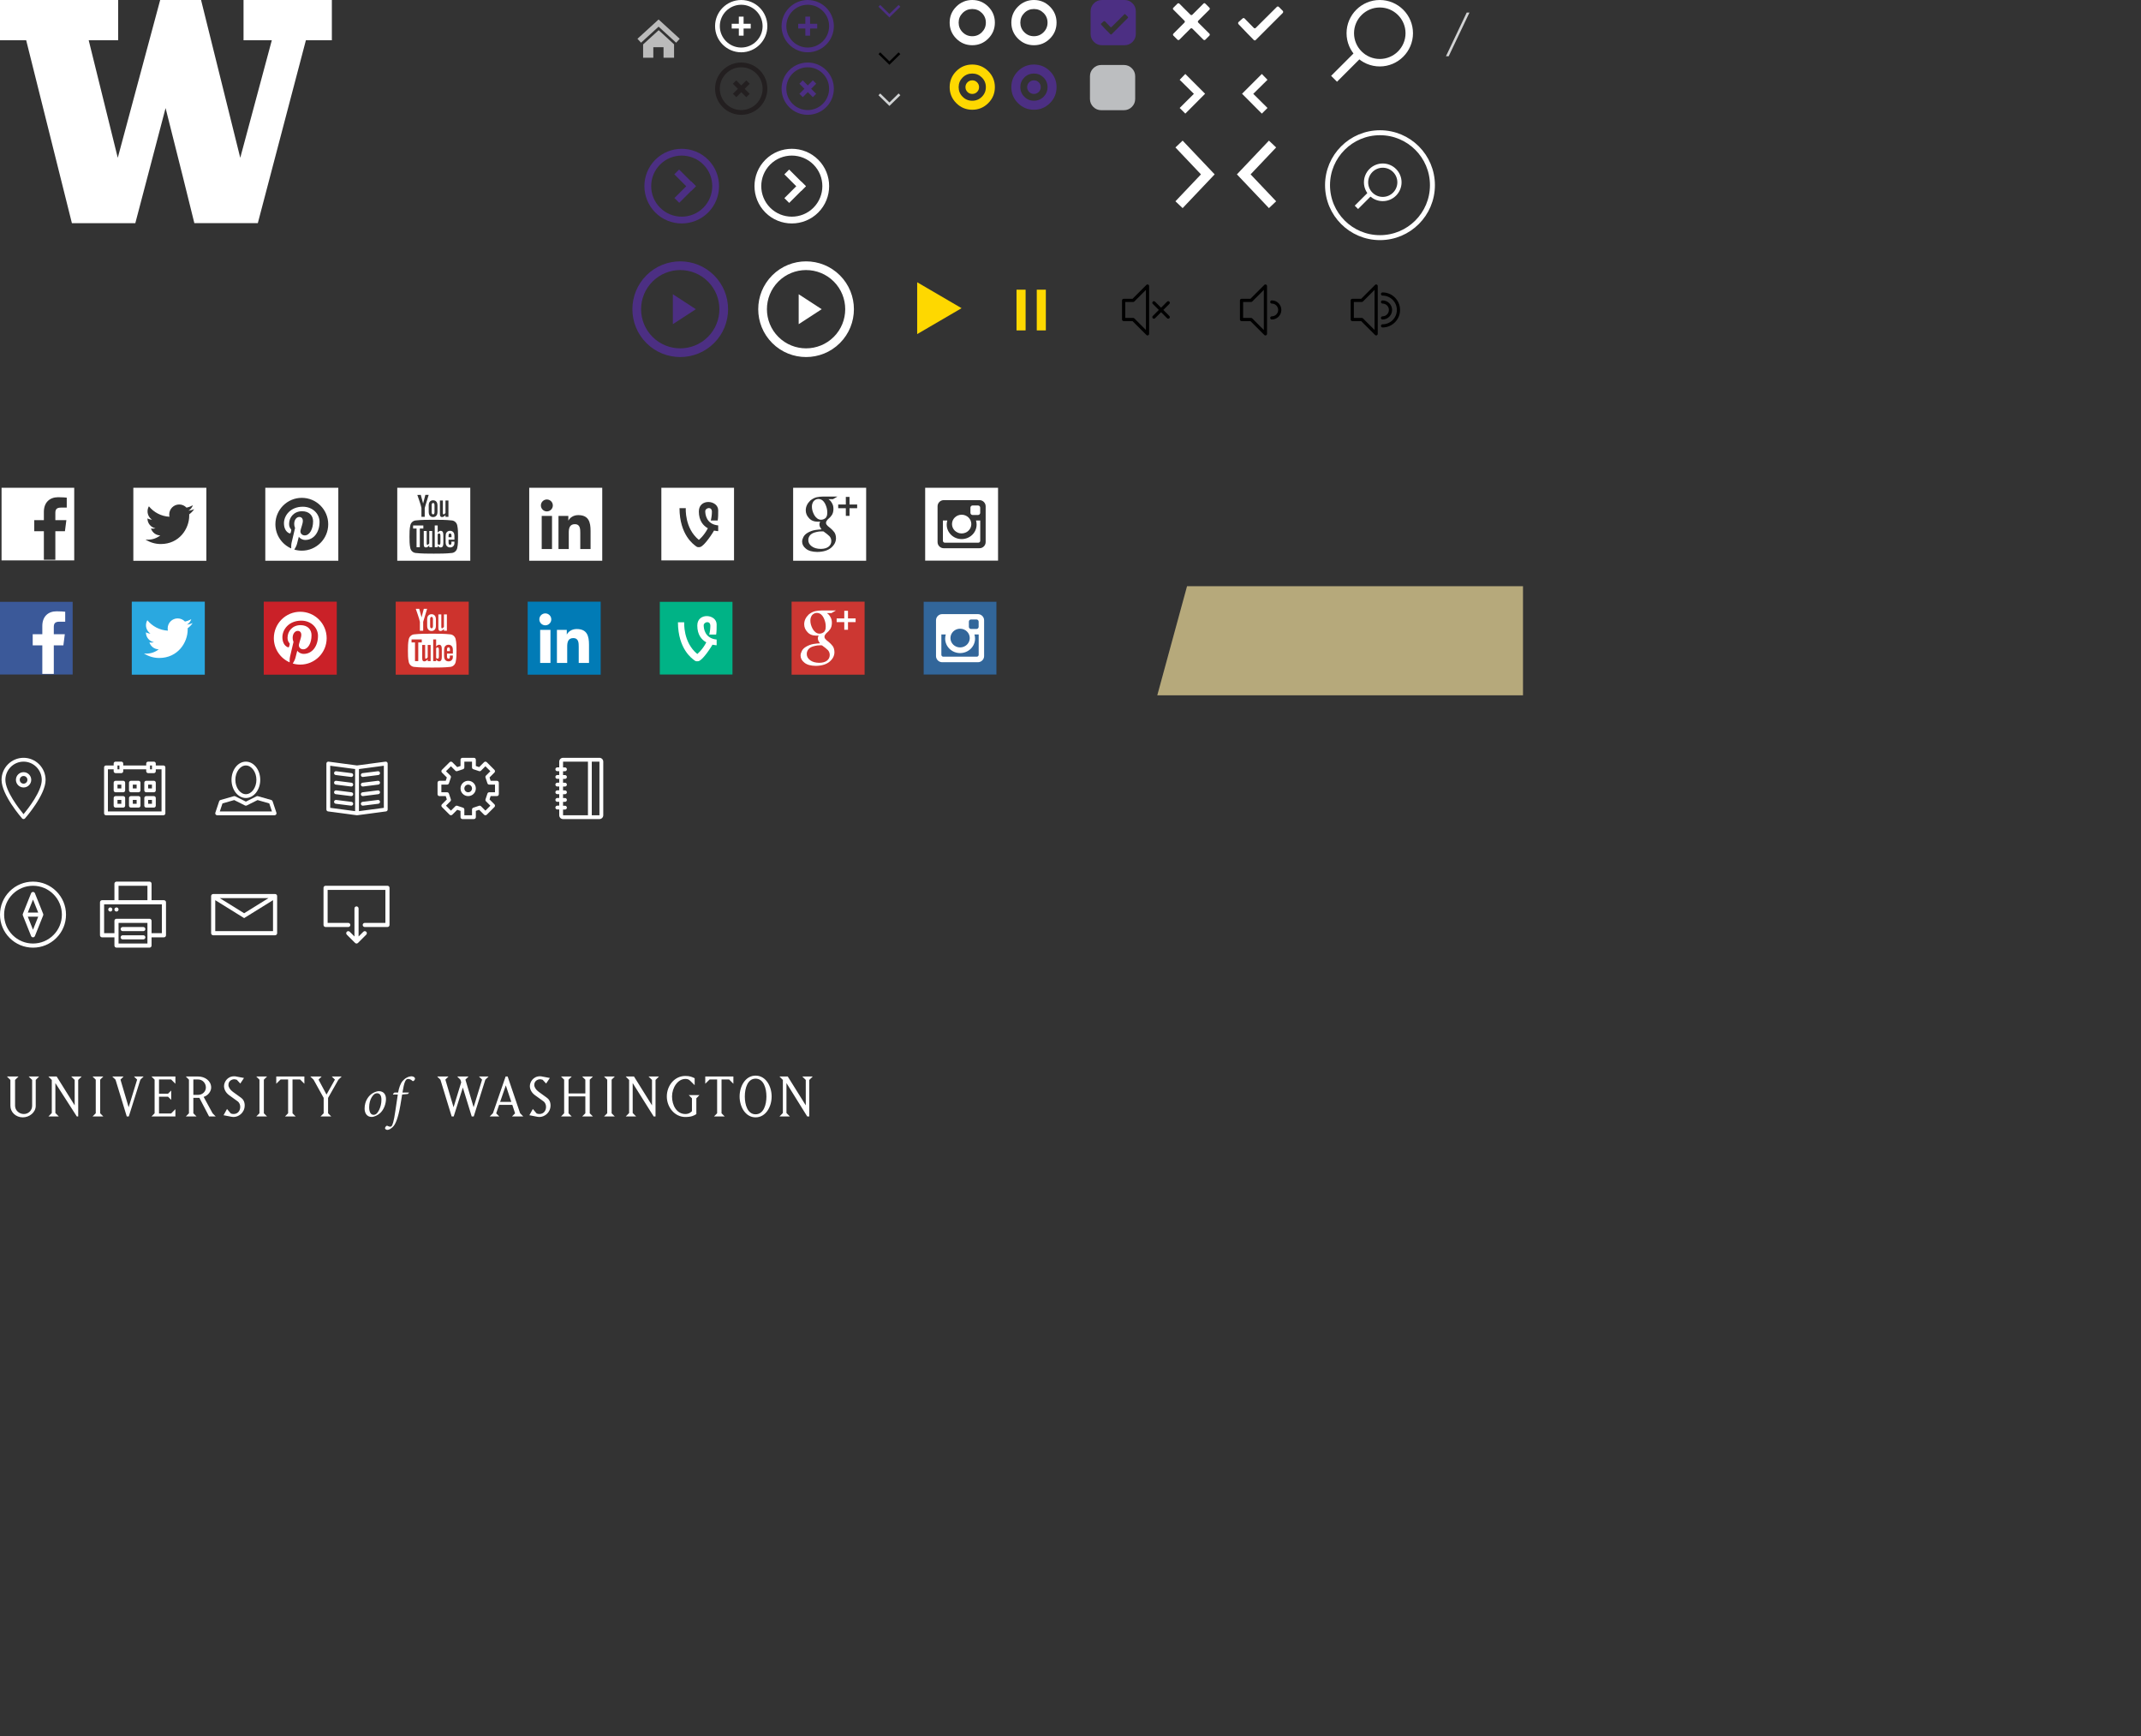<?xml version="1.0" encoding="utf-8"?>
<!-- Generator: Adobe Illustrator 16.0.0, SVG Export Plug-In . SVG Version: 6.00 Build 0)  -->
<!DOCTYPE svg PUBLIC "-//W3C//DTD SVG 1.1//EN" "http://www.w3.org/Graphics/SVG/1.1/DTD/svg11.dtd">
<svg version="1.1" id="Layer_1" xmlns="http://www.w3.org/2000/svg" xmlns:xlink="http://www.w3.org/1999/xlink" x="0px" y="0px"
	 width="863.5px" height="700.167px" viewBox="0 0 863.5 700.167" enable-background="new 0 0 863.5 700.167" xml:space="preserve">
<rect x="0" y="0" width="863.5" height="700.167" fill="#333333" stroke="none"/>
<rect x="9.833" y="-15" display="none" fill="#A7A9AC" width="647.333" height="518"/>
<g>
	<polygon fill="#4C2F83" points="363.119,2.716 362.42,2.002 358.717,5.623 355.012,2.002 354.312,2.716 358.713,7.025 
		358.717,7.021 358.719,7.025 	"/>
</g>
<g>
	<polygon points="363.119,21.825 362.42,21.111 358.717,24.732 355.012,21.111 354.312,21.825 358.713,26.135 358.717,26.131 
		358.719,26.135 	"/>
</g>
<g>
	<polygon fill="#D1D3D4" points="363.119,38.411 362.42,37.697 358.717,41.318 355.012,37.697 354.312,38.411 358.713,42.72 
		358.717,42.716 358.719,42.72 	"/>
</g>
<g>
	<path fill="#FFFFFF" d="M317.193,448.876v-12.077l8.379,13.47h0.824V435.54l1.397-1.389h-4.21l1.396,1.389v10.248l-7.267-11.635
		h-3.336l1.368,1.39v13.336l-1.368,1.394h4.211L317.193,448.876z M304.74,449.394c-3.226,0-4.342-3.855-4.342-7.185
		c0-3.335,1.12-7.188,4.342-7.188c3.251,0,4.372,3.854,4.372,7.188C309.111,445.538,307.991,449.394,304.74,449.394 M298.294,442.21
		c0,4.098,2.323,8.415,6.445,8.415c4.154,0,6.476-4.317,6.476-8.415c0-4.096-2.318-8.413-6.476-8.413
		C300.617,433.797,298.294,438.108,298.294,442.21 M291.008,448.985v-13.635h3.058l1.719,1.723v-2.921h-11.337v2.918l1.749-1.723
		h3.033v13.634l-1.258,1.282h4.316L291.008,448.985z M279.071,442.945v5.19c-0.381,0.386-1.145,1.146-2.647,1.146
		c-3.581,0-5.379-3.604-5.379-7.074c0-3.496,2.267-7.075,5.379-7.075c0.817,0,1.42,0.189,1.967,0.766l1.776,1.745v-2.787
		c-0.956-0.487-1.913-0.928-3.743-0.928c-4.398,0-7.486,3.935-7.486,8.279c0,4.26,3.09,8.276,7.486,8.276
		c2.487,0,3.551-0.601,4.425-1.174v-6.365l1.255-1.281h-4.316L279.071,442.945z M255.174,448.876v-12.077l8.479,13.477l0.732-0.007
		V435.54l1.39-1.389h-4.206l1.395,1.389v10.248l-7.265-11.635h-3.335l1.369,1.39v13.336l-1.369,1.394h4.211L255.174,448.876z
		 M243.619,434.151l1.284,1.284v13.549l-1.284,1.28h4.339l-1.281-1.28v-13.548l1.281-1.284L243.619,434.151L243.619,434.151z
		 M229.303,442.178h6.776v6.808l-1.283,1.28h4.343l-1.285-1.28v-13.549l1.285-1.284h-4.343l1.283,1.284v5.542h-6.776v-5.542
		l1.287-1.284h-4.318l1.257,1.284v13.549l-1.257,1.28h4.318l-1.287-1.28V442.178z M222.037,445.788c0-1.586-0.738-2.571-1.502-3.092
		l-3.28-2.376c-1.175-0.845-1.776-1.936-1.776-2.759c0-1.691,1.449-2.295,2.323-2.295c0.461,0,0.79,0.189,1.037,0.189l1.418,1.532
		l1.503-2.24l-3.197-0.604c-0.218-0.053-0.355-0.083-0.761-0.083c-2.816,0-4.1,2.404-4.1,3.963c0,1.226,0.624,2.622,2.073,3.681
		l3.305,2.38c0.901,0.63,1.146,1.559,1.146,2.352c0,1.368-0.844,2.842-2.673,2.842c-0.439,0-0.824-0.084-1.124-0.223l-1.53-1.8
		l-1.393,2.512l3.086,0.602c0,0,0.519,0.107,0.958,0.107C219.496,450.486,222.037,448.848,222.037,445.788 M204.005,437.729
		l2.213,6.665h-4.509L204.005,437.729z M200.123,449.009l1.172-3.414h5.331l1.118,3.414l-1.256,1.26h4.565l-1.286-1.313
		l-5.025-14.803h-0.819l-5.112,14.803l-1.311,1.313h3.878L200.123,449.009z M182.985,450.266l3.688-11.663l3.577,11.663h0.82
		l4.669-14.829l1.311-1.284h-3.876l1.257,1.256l-3.414,11.146l-3.308-11.146l1.259-1.256h-4.564l1.285,1.284l0.327,1.062
		l-3.09,10.055l-3.303-11.146l1.256-1.256h-4.561l1.311,1.284l4.535,14.829H182.985z M159.101,440.605l-0.613,0.59l0.068,0.227
		h1.883c-0.295,2.046-0.565,3.814-0.999,6.678c-0.61,4.24-1.133,5.741-1.565,6.104c-0.137,0.133-0.363,0.201-0.565,0.201
		c-0.274,0-0.705-0.201-1.002-0.339c-0.27-0.138-0.497,0.022-0.633,0.159c-0.181,0.205-0.384,0.522-0.384,0.772
		c0,0.452,0.589,0.682,0.976,0.682c0.431,0,1.521-0.36,2.498-1.565c0.77-0.95,1.811-3.157,2.697-8.284
		c0.16-0.954,0.343-1.905,0.73-4.403l2.313-0.228l0.495-0.589h-2.675c0.68-4.202,1.247-5.471,2.224-5.471
		c0.683,0,1.246,0.271,1.747,0.749c0.161,0.16,0.409,0.16,0.634-0.023c0.18-0.159,0.455-0.522,0.455-0.838
		c0.022-0.456-0.592-0.953-1.366-0.953c-1.317,0-2.697,0.772-3.65,1.905c-0.885,1.069-1.474,2.789-1.795,4.633h-1.473V440.605z
		 M148.891,446.55c0-3.357,1.699-5.175,2.406-5.47c0.2-0.093,0.521-0.181,0.747-0.181c1.135,0,1.794,0.866,1.794,2.611
		c0.045,2.95-1.499,5.631-2.451,5.947c-0.181,0.067-0.476,0.157-0.7,0.157C149.412,449.613,148.891,448.255,148.891,446.55
		 M152.769,440.062c-0.589,0-1.52,0.27-2.45,0.815c-1.568,0.932-3.27,3.04-3.27,6.218c0,1.593,0.748,3.361,2.86,3.361
		c1,0,2.428-0.661,3.383-1.523c1.499-1.362,2.379-3.699,2.379-5.722C155.675,441.329,154.675,440.062,152.769,440.062
		 M126.47,435.437l4.071,7.346v6.202l-1.281,1.28h4.341l-1.281-1.28v-6.202l4.147-7.322l1.339-1.309h-3.987l1.259,1.255
		l-3.389,6.034l-3.225-6.034l1.257-1.255h-4.561L126.47,435.437z M117.978,448.985v-13.635h3.059l1.721,1.723v-2.921h-11.339v2.918
		l1.749-1.723h3.031v13.634l-1.255,1.282h4.314L117.978,448.985z M103.359,434.151l1.284,1.284v13.549l-1.284,1.28h4.345
		l-1.283-1.28v-13.548l1.283-1.284L103.359,434.151L103.359,434.151z M98.69,445.788c0-1.586-0.742-2.571-1.503-3.092l-3.281-2.376
		c-1.174-0.845-1.775-1.936-1.775-2.759c0-1.691,1.449-2.295,2.322-2.295c0.465,0,0.792,0.189,1.039,0.189l1.419,1.532l1.501-2.24
		l-3.193-0.601c-0.22-0.055-0.354-0.082-0.762-0.082c-2.817,0-4.099,2.401-4.099,3.96c0,1.226,0.626,2.624,2.077,3.685l3.305,2.378
		c0.901,0.628,1.147,1.558,1.147,2.351c0,1.367-0.848,2.842-2.677,2.842c-0.437,0-0.818-0.086-1.119-0.223l-1.532-1.802
		l-1.394,2.515l3.088,0.601c0,0,0.519,0.106,0.954,0.106C96.15,450.486,98.69,448.848,98.69,445.788 M77.981,435.351h1.967
		c1.721,0,3.088,1.474,3.088,3.227c0,1.663-1.395,2.976-3.088,2.976h-1.967V435.351z M77.981,448.985v-6.229h2.434l3.904,7.51h2.677
		l-1.258-1.28l-3.604-6.612c1.802-0.548,3.03-2.24,3.03-3.769c0-2.729-2.539-4.452-5.218-4.452h-4.998l1.257,1.284v13.549
		l-1.257,1.28h4.313L77.981,448.985z M70.743,450.266v-2.948l-1.724,1.745h-4.888v-6.771h3.632l1.286,1.279v-3.766l-1.286,1.285
		h-3.632v-5.74h4.89l1.724,1.723v-2.921h-9.645l1.257,1.284v13.549l-1.257,1.28H70.743z M49.843,434.151H45.28l1.313,1.284
		l4.533,14.829h0.819l4.669-14.829l1.312-1.284h-3.881l1.26,1.255l-3.417,11.144l-3.3-11.144L49.843,434.151z M37.333,434.151
		l1.285,1.284v13.549l-1.285,1.28h4.343l-1.283-1.28v-13.548l1.283-1.284L37.333,434.151L37.333,434.151z M22.335,448.876v-12.077
		l8.647,13.47h0.558V435.54l1.394-1.389h-4.207l1.394,1.389v10.248l-7.265-11.635h-3.333l1.366,1.39v13.336l-1.366,1.394h4.205
		L22.335,448.876z M4.193,445.954c0,2.645,2.243,4.669,5.001,4.669c2.621,0,5.217-1.938,5.217-4.669V435.54l1.367-1.389h-4.207
		l1.393,1.389v10.414c0,1.855-1.473,3.328-3.333,3.328c-1.884,0-3.552-1.447-3.552-3.328V435.54l1.397-1.389H2.803l1.391,1.389
		L4.193,445.954L4.193,445.954z"/>
</g>
<path fill="#FFFFFF" d="M98.222,0v16.228h11.406l-12.73,47.413c0,0-15.591-62.758-15.808-63.641H64.603
	c-0.231,0.862-17.108,63.641-17.108,63.641L35.773,16.228h11.879V0H0v16.228h10.561c0,0,18.211,72.89,18.438,73.772h25.579
	c0.226-0.866,12.204-46.419,12.204-46.419C74.383,73.969,74.009,72.045,78.387,90h25.593c0.219-0.866,19.394-73.772,19.394-73.772
	h10.473V0H98.222z"/>
<polygon fill="#D2D3D4" points="591.551,5.064 583.17,22.69 584.277,22.69 592.658,5.064 "/>
<g>
	<path fill="#FFFFFF" d="M543.088,13.397C543.088,6.01,549.098,0,556.485,0c7.387,0,13.396,6.011,13.396,13.397
		c0,7.389-6.012,13.399-13.396,13.399C549.098,26.797,543.088,20.786,543.088,13.397z M546.104,13.397
		c0,5.727,4.656,10.385,10.385,10.385c5.726,0,10.384-4.658,10.384-10.385c0-5.726-4.658-10.381-10.384-10.381
		C550.76,3.017,546.104,7.673,546.104,13.397z"/>
	
		<rect x="541.154" y="20.154" transform="matrix(-0.707 -0.707 0.707 -0.707 907.588 429.806)" fill="#FFFFFF" width="3.362" height="13.453"/>
</g>
<path fill="#FFFFFF" d="M298.943,21.092c-5.815,0-10.545-4.731-10.545-10.546C288.397,4.73,293.128,0,298.943,0
	s10.544,4.73,10.544,10.546C309.487,16.359,304.758,21.092,298.943,21.092z M298.943,1.917c-4.757,0-8.627,3.872-8.627,8.629
	s3.87,8.627,8.627,8.627c4.758,0,8.627-3.871,8.627-8.627C307.57,5.788,303.701,1.917,298.943,1.917z"/>
<rect x="295.109" y="9.586" fill="#FFFFFF" width="7.668" height="1.918"/>
<rect x="297.984" y="6.711" fill="#FFFFFF" width="1.918" height="7.669"/>
<rect x="409.982" y="116.828" fill="#FED800" width="3.66" height="16.424"/>
<path fill="#231F20" d="M291.486,43.22c-4.111-4.112-4.111-10.802,0-14.914c4.112-4.112,10.802-4.112,14.916,0
	c4.11,4.112,4.11,10.801-0.002,14.914C302.288,47.33,295.597,47.332,291.486,43.22z M305.044,29.661
	c-3.364-3.364-8.838-3.363-12.202,0c-3.363,3.364-3.364,8.837,0,12.202c3.364,3.365,8.837,3.363,12.2,0
	C308.408,38.499,308.408,33.026,305.044,29.661z"/>
<rect x="295.097" y="34.812" transform="matrix(-0.707 -0.707 0.707 -0.707 485.015 272.441)" fill="#231F20" width="7.669" height="1.918"/>
<rect x="297.984" y="31.929" transform="matrix(-0.707 -0.707 0.707 -0.707 485.039 272.436)" fill="#231F20" width="1.917" height="7.669"/>
<path fill="#4C2F83" d="M325.764,21.092c-5.812,0-10.545-4.731-10.545-10.546C315.219,4.73,319.95,0,325.764,0
	c5.815,0,10.546,4.73,10.546,10.546C336.31,16.359,331.579,21.092,325.764,21.092z M325.764,1.917c-4.757,0-8.626,3.872-8.626,8.629
	s3.869,8.627,8.626,8.627c4.762,0,8.629-3.871,8.629-8.627C334.393,5.788,330.523,1.917,325.764,1.917z"/>
<rect x="321.931" y="9.586" fill="#4C2F83" width="7.668" height="1.918"/>
<rect x="324.805" y="6.711" fill="#4C2F83" width="1.918" height="7.669"/>
<path fill="#4C2F83" d="M318.307,43.22c-4.109-4.112-4.108-10.802,0-14.914c4.113-4.112,10.805-4.112,14.915,0
	c4.111,4.112,4.111,10.801-0.002,14.914C329.109,47.33,322.418,47.332,318.307,43.22z M331.866,29.661
	c-3.364-3.364-8.838-3.363-12.202,0c-3.364,3.364-3.364,8.837,0,12.202c3.364,3.365,8.837,3.363,12.201,0
	C335.229,38.499,335.23,33.026,331.866,29.661z"/>
<rect x="321.93" y="34.804" transform="matrix(-0.707 -0.707 0.707 -0.707 530.827 291.401)" fill="#4C2F83" width="7.669" height="1.918"/>
<rect x="324.814" y="31.922" transform="matrix(-0.707 -0.707 0.707 -0.707 530.846 291.395)" fill="#4C2F83" width="1.917" height="7.668"/>
<path fill="#4C2F83" d="M264.301,85.714c-5.872-5.873-5.871-15.428,0-21.3c5.875-5.874,15.429-5.874,21.302-0.001
	c5.872,5.874,5.872,15.426-0.003,21.3C279.73,91.584,270.172,91.587,264.301,85.714z M283.667,66.35
	c-4.806-4.804-12.622-4.804-17.428,0.001c-4.805,4.805-4.805,12.622,0,17.426c4.806,4.805,12.621,4.804,17.427,0
	C288.469,78.972,288.472,71.155,283.667,66.35z"/>
<g>
	
		<rect x="271.511" y="71.29" transform="matrix(-0.707 -0.707 0.707 -0.707 420.251 319.392)" fill="#4C2F83" width="9.525" height="2.739"/>
	
		<rect x="274.896" y="72.7" transform="matrix(-0.707 -0.707 0.707 -0.707 416.903 327.55)" fill="#4C2F83" width="2.738" height="9.525"/>
</g>
<path fill="#FFFFFF" d="M308.701,85.714c-5.873-5.873-5.871-15.428,0-21.3c5.875-5.874,15.428-5.874,21.301-0.001
	c5.873,5.874,5.873,15.426-0.002,21.3C324.129,91.584,314.572,91.587,308.701,85.714z M328.066,66.35
	c-4.807-4.804-12.621-4.804-17.43,0.001c-4.804,4.805-4.804,12.622,0,17.426c4.809,4.805,12.621,4.804,17.43,0
	C332.869,78.972,332.871,71.155,328.066,66.35z"/>
<path fill="#4C2F83" d="M260.701,138.353c-7.527-7.527-7.524-19.774,0-27.3c7.53-7.528,19.773-7.528,27.301-0.001
	c7.527,7.528,7.527,19.771-0.002,27.3C280.475,145.876,268.226,145.88,260.701,138.353z M285.521,113.534
	c-6.158-6.158-16.176-6.157-22.337,0.001c-6.158,6.158-6.158,16.177,0,22.335c6.161,6.159,16.176,6.157,22.337,0
	C291.677,129.712,291.679,119.693,285.521,113.534z"/>
<g>
	
		<rect x="315.892" y="71.302" transform="matrix(-0.707 -0.707 0.707 -0.707 496.004 350.794)" fill="#FFFFFF" width="9.524" height="2.739"/>
	
		<rect x="319.297" y="72.7" transform="matrix(-0.707 -0.707 0.707 -0.707 492.636 358.982)" fill="#FFFFFF" width="2.737" height="9.525"/>
</g>
<g>
	<polygon fill="#BBBBBB" points="263.494,23.276 263.494,19.049 267.609,19.049 267.609,23.276 271.859,23.276 271.859,17.873 
		265.652,12.167 259.376,17.91 259.376,23.276 	"/>
	<polygon fill="#BBBBBB" points="272.693,17.222 265.619,10.756 258.544,17.222 257.097,15.64 265.619,7.852 274.138,15.64 	"/>
</g>
<g>
	<rect x="159.595" y="242.647" fill="#CD332D" width="29.45" height="29.451"/>
	<path fill="#FFFFFF" d="M172.269,245.526h-1.341l-0.905,3.479l-0.941-3.479h-1.396c0.279,0.82,0.57,1.646,0.85,2.468
		c0.426,1.235,0.691,2.166,0.811,2.803v3.587h1.327v-3.587L172.269,245.526z M175.814,252.247v-2.312
		c0-0.705-0.121-1.221-0.371-1.555c-0.332-0.449-0.797-0.676-1.396-0.676c-0.596,0-1.062,0.227-1.393,0.676
		c-0.256,0.334-0.375,0.85-0.375,1.555v2.312c0,0.702,0.119,1.222,0.375,1.553c0.33,0.45,0.797,0.676,1.393,0.676
		c0.6,0,1.064-0.226,1.396-0.676C175.693,253.468,175.814,252.949,175.814,252.247z M174.617,252.472c0,0.61-0.185,0.916-0.57,0.916
		c-0.387,0-0.571-0.306-0.571-0.916v-2.777c0-0.609,0.185-0.913,0.571-0.913c0.386,0,0.57,0.304,0.57,0.913V252.472z
		 M180.238,254.384v-6.601h-1.197v5.045c-0.266,0.375-0.516,0.56-0.756,0.56c-0.16,0-0.254-0.095-0.279-0.279
		c-0.016-0.039-0.016-0.186-0.016-0.467v-4.857h-1.192v5.22c0,0.466,0.041,0.782,0.106,0.979c0.119,0.336,0.385,0.492,0.771,0.492
		c0.437,0,0.89-0.266,1.366-0.812v0.72H180.238z"/>
	<path fill="#FFFFFF" d="M184.113,262.396c0,1.527-0.002,3.147-0.344,4.631c-0.239,1.041-1.092,1.811-2.117,1.926
		c-2.429,0.271-4.888,0.271-7.334,0.271c-2.447,0.002-4.906,0-7.334-0.271c-1.027-0.115-1.879-0.885-2.117-1.926
		c-0.341-1.482-0.341-3.104-0.341-4.631s0.003-3.146,0.345-4.631c0.239-1.041,1.091-1.81,2.117-1.924
		c2.428-0.271,4.887-0.271,7.334-0.271c2.447,0,4.905,0,7.334,0.271c1.026,0.114,1.879,0.883,2.117,1.924
		C184.114,259.25,184.113,260.867,184.113,262.396z"/>
	<path fill="#CD332D" d="M170.113,259.101v-1.233h-4.128v1.233h1.393v7.533h1.316v-7.533H170.113z M172.504,266.633v-0.712
		c-0.469,0.54-0.916,0.803-1.352,0.803c-0.383,0-0.645-0.154-0.763-0.484c-0.065-0.199-0.104-0.51-0.104-0.973v-5.166h1.183v4.812
		c0,0.276,0,0.422,0.011,0.46c0.029,0.184,0.119,0.275,0.277,0.275c0.237,0,0.486-0.185,0.748-0.555v-4.992h1.186v6.532H172.504
		L172.504,266.633z M177.002,264.767c0,0.59-0.174,0.881-0.515,0.881c-0.194,0-0.393-0.094-0.59-0.291v-3.981
		c0.197-0.194,0.396-0.288,0.59-0.288c0.341,0,0.515,0.305,0.515,0.893V264.767z M178.186,264.673v-2.602
		c0-0.618-0.04-1.051-0.119-1.313c-0.158-0.489-0.475-0.737-0.946-0.737c-0.435,0-0.841,0.238-1.223,0.709v-2.862h-1.184v8.768
		h1.184V266c0.396,0.489,0.802,0.724,1.223,0.724c0.472,0,0.788-0.25,0.946-0.733C178.146,265.712,178.186,265.276,178.186,264.673z
		 M181.47,262.597h-1.183v-0.604c0-0.604,0.197-0.907,0.594-0.907c0.391,0,0.589,0.304,0.589,0.907V262.597z M182.654,264.543
		v-0.173h-1.209c0,0.477-0.014,0.736-0.025,0.801c-0.068,0.316-0.238,0.477-0.529,0.477c-0.406,0-0.604-0.301-0.604-0.906v-1.157
		h2.367v-1.354c0-0.699-0.119-1.209-0.367-1.539c-0.332-0.447-0.803-0.67-1.396-0.67c-0.604,0-1.076,0.223-1.418,0.67
		c-0.252,0.33-0.365,0.84-0.365,1.539v2.289c0,0.692,0.129,1.209,0.38,1.534c0.342,0.447,0.813,0.671,1.433,0.671
		s1.104-0.234,1.432-0.709c0.144-0.209,0.236-0.447,0.275-0.709C182.639,265.187,182.654,264.924,182.654,264.543z"/>
</g>
<g>
	<rect x="319.26" y="242.647" fill="#CC3732" width="29.449" height="29.451"/>
	<path fill="#FFFFFF" d="M333.516,247.265c0.187,0.113,0.393,0.28,0.621,0.5c0.223,0.229,0.438,0.512,0.648,0.844
		c0.204,0.314,0.383,0.688,0.541,1.117c0.129,0.428,0.19,0.931,0.19,1.502c-0.017,1.049-0.249,1.89-0.693,2.52
		c-0.218,0.306-0.449,0.587-0.694,0.845c-0.271,0.259-0.559,0.521-0.864,0.787c-0.176,0.183-0.337,0.388-0.482,0.616
		c-0.176,0.236-0.265,0.514-0.265,0.829c0,0.307,0.092,0.559,0.271,0.759c0.15,0.189,0.3,0.357,0.441,0.501l0.996,0.813
		c0.617,0.509,1.16,1.063,1.626,1.676c0.438,0.619,0.667,1.431,0.688,2.432c0,1.421-0.629,2.682-1.884,3.779
		c-1.302,1.135-3.181,1.721-5.636,1.76c-2.055-0.02-3.588-0.457-4.603-1.312c-1.021-0.799-1.533-1.756-1.533-2.871
		c0-0.541,0.165-1.146,0.5-1.813c0.321-0.666,0.906-1.251,1.753-1.756c0.949-0.542,1.947-0.905,2.993-1.086
		c1.036-0.151,1.896-0.237,2.58-0.257c-0.212-0.278-0.399-0.575-0.565-0.893c-0.191-0.308-0.287-0.678-0.287-1.106
		c0-0.259,0.034-0.476,0.107-0.647c0.064-0.184,0.125-0.35,0.18-0.504c-0.333,0.038-0.646,0.057-0.94,0.057
		c-1.562-0.019-2.752-0.51-3.571-1.473c-0.855-0.898-1.287-1.941-1.287-3.134c0-1.44,0.607-2.747,1.822-3.921
		c0.834-0.688,1.7-1.135,2.6-1.346c0.892-0.182,1.726-0.271,2.501-0.271h5.866l-1.812,1.059h-1.81V247.265L333.516,247.265z
		 M334.647,264.149c0-0.744-0.242-1.395-0.729-1.945c-0.515-0.523-1.316-1.168-2.41-1.934c-0.188-0.021-0.406-0.027-0.658-0.027
		c-0.147-0.02-0.531,0-1.147,0.057c-0.606,0.086-1.229,0.225-1.863,0.416c-0.147,0.057-0.356,0.145-0.63,0.258
		c-0.271,0.125-0.546,0.301-0.827,0.529c-0.271,0.238-0.499,0.534-0.686,0.887c-0.216,0.373-0.322,0.821-0.322,1.346
		c0,1.031,0.466,1.88,1.399,2.549c0.889,0.667,2.102,1.011,3.644,1.029c1.382-0.021,2.438-0.326,3.165-0.916
		C334.293,265.813,334.647,265.065,334.647,264.149z M330.559,255.551c0.772-0.028,1.416-0.308,1.933-0.833
		c0.249-0.373,0.407-0.755,0.479-1.146c0.042-0.395,0.064-0.722,0.064-0.99c0-1.156-0.296-2.322-0.89-3.498
		c-0.276-0.562-0.643-1.022-1.096-1.376c-0.463-0.333-0.994-0.511-1.595-0.53c-0.796,0.021-1.456,0.341-1.983,0.962
		c-0.442,0.649-0.655,1.377-0.637,2.18c0,1.062,0.31,2.164,0.931,3.312c0.304,0.535,0.688,0.988,1.164,1.361
		S329.947,255.551,330.559,255.551z"/>
	<polygon fill="#FFFFFF" points="345.083,249.41 342.005,249.41 342.005,246.332 340.514,246.332 340.514,249.41 337.436,249.41 
		337.436,250.901 340.514,250.901 340.514,253.979 342.005,253.979 342.005,250.901 345.083,250.901 	"/>
</g>
<g>
	<rect x="266.108" y="242.719" fill="#00B386" width="29.31" height="29.31"/>
	<path fill="#FFFFFF" d="M283.815,252.181c0-1.363,2.681-2.07,2.681,0.235c-0.008,1.265-0.179,2.433-0.451,3.502h2.787
		c0.212-1.291,0.203-2.565,0.203-4.067c0-4.23-7.805-4.937-7.805,0.424c0,3.767,1.772,5.746,3.628,6.789
		c-1.546,3.033-3.628,4.687-3.628,4.687c-5.83-4.75-5.267-12.791-5.267-12.791h-2.539c0.048,10.86,5.785,14.67,6.49,15.235
		c0.705,0.563,0.846,0.519,1.693,0.471c0.844-0.047,2.771-1.977,5.123-5.643c0.228-0.354,0.431-0.693,0.616-1.023
		c0.983,0.221,1.688,0.227,1.688,0.227v-2.307C284.097,257.446,283.815,253.214,283.815,252.181z"/>
</g>
<g>
	<rect x="372.48" y="242.647" fill="#32669A" width="29.448" height="29.451"/>
	<polygon fill="#231F20" points="372.48,272.099 372.48,272.128 401.96,272.128 401.96,242.619 372.451,242.619 372.451,272.128 
		372.48,272.128 372.48,272.099 372.51,272.099 372.51,242.677 401.902,242.677 401.902,272.069 372.48,272.069 372.48,272.099 
		372.51,272.099 	"/>
	<path fill="#FFFFFF" d="M379.998,247.676h14.418c1.369,0,2.489,1.12,2.489,2.49v14.417c0,1.369-1.12,2.488-2.489,2.488h-14.418
		c-1.369,0-2.49-1.119-2.49-2.488v-14.417C377.508,248.796,378.629,247.676,379.998,247.676z M391.639,249.83
		c-0.479,0-0.874,0.396-0.874,0.875v2.089c0,0.48,0.395,0.874,0.874,0.874h2.192c0.479,0,0.872-0.394,0.872-0.874v-2.089
		c0-0.479-0.395-0.875-0.872-0.875H391.639z M394.712,255.877h-1.706c0.161,0.529,0.249,1.086,0.249,1.666
		c0,3.226-2.7,5.841-6.03,5.841c-3.327,0-6.027-2.615-6.027-5.841c0-0.58,0.088-1.137,0.25-1.666h-1.781v8.194
		c0,0.425,0.347,0.77,0.771,0.77h13.508c0.425,0,0.771-0.345,0.771-0.77v-8.194H394.712L394.712,255.877z M387.225,253.558
		c-2.149,0-3.895,1.688-3.895,3.774c0,2.084,1.743,3.774,3.895,3.774c2.152,0,3.896-1.69,3.896-3.774
		C391.121,255.247,389.377,253.558,387.225,253.558z"/>
</g>
<g>
	<rect x="106.373" y="242.647" fill="#CA2128" width="29.45" height="29.451"/>
	<path fill="#FFFFFF" d="M121.098,246.722c-5.882,0-10.652,4.77-10.652,10.651c0,4.36,2.623,8.108,6.376,9.756
		c-0.03-0.745-0.006-1.638,0.185-2.446c0.206-0.865,1.371-5.806,1.371-5.806s-0.341-0.679-0.341-1.685
		c0-1.577,0.916-2.758,2.056-2.758c0.968,0,1.436,0.729,1.436,1.6c0,0.974-0.622,2.431-0.94,3.779
		c-0.267,1.131,0.567,2.052,1.68,2.052c2.019,0,3.378-2.591,3.378-5.663c0-2.333-1.572-4.081-4.432-4.081
		c-3.23,0-5.244,2.409-5.244,5.101c0,0.928,0.274,1.582,0.703,2.09c0.197,0.231,0.225,0.326,0.152,0.593
		c-0.049,0.196-0.167,0.669-0.216,0.854c-0.071,0.271-0.289,0.367-0.533,0.269c-1.489-0.606-2.182-2.236-2.182-4.068
		c0-3.023,2.551-6.654,7.614-6.654c4.065,0,6.744,2.943,6.744,6.104c0,4.179-2.325,7.3-5.749,7.3c-1.151,0-2.232-0.622-2.602-1.327
		c0,0-0.619,2.454-0.749,2.929c-0.226,0.819-0.668,1.643-1.073,2.281c0.958,0.282,1.97,0.436,3.019,0.436
		c5.882,0,10.651-4.768,10.651-10.65S126.98,246.722,121.098,246.722z"/>
</g>
<g>
	<rect y="242.719" fill="#3B5999" width="29.309" height="29.31"/>
	<path fill="#FFFFFF" d="M25.561,260.265l0.579-4.485h-4.442v-2.864c0-1.299,0.362-2.186,2.224-2.186l2.374-0.002v-4.013
		c-0.41-0.055-1.819-0.177-3.461-0.177c-3.426,0-5.769,2.091-5.769,5.931v3.308h-3.875v4.486h3.875v11.512h4.632v-11.512h3.863
		V260.265z"/>
</g>
<g>
	<rect x="212.815" y="242.649" fill="#017BB6" width="29.45" height="29.449"/>
	<path fill="#FFFFFF" d="M217.855,254.019h4.154v13.35h-4.154V254.019z M219.935,247.381c1.328,0,2.405,1.079,2.405,2.405
		c0,1.328-1.077,2.406-2.405,2.406c-1.333,0-2.408-1.078-2.408-2.406C217.526,248.46,218.602,247.381,219.935,247.381"/>
	<path fill="#FFFFFF" d="M224.615,254.019h3.979v1.824h0.057c0.554-1.051,1.908-2.156,3.928-2.156c4.2,0,4.978,2.765,4.978,6.358
		v7.322h-4.147v-6.49c0-1.55-0.031-3.541-2.158-3.541c-2.16,0-2.489,1.687-2.489,3.426v6.604h-4.146v-13.348H224.615
		L224.615,254.019z"/>
</g>
<g>
	<rect x="53.151" y="242.647" fill="#2AA8E0" width="29.451" height="29.451"/>
	<path fill="#FFFFFF" d="M77.692,251.285c-0.723,0.319-1.499,0.537-2.313,0.634c0.832-0.498,1.471-1.287,1.771-2.229
		c-0.777,0.461-1.639,0.798-2.557,0.979c-0.736-0.783-1.783-1.271-2.941-1.271c-2.225,0-4.028,1.805-4.028,4.027
		c0,0.316,0.036,0.623,0.104,0.917c-3.347-0.167-6.315-1.771-8.302-4.209c-0.346,0.597-0.545,1.288-0.545,2.026
		c0,1.396,0.711,2.631,1.791,3.352c-0.66-0.02-1.28-0.203-1.824-0.504v0.051c0,1.952,1.389,3.58,3.231,3.95
		c-0.338,0.093-0.695,0.142-1.062,0.142c-0.259,0-0.512-0.024-0.758-0.071c0.513,1.601,2,2.764,3.762,2.798
		c-1.377,1.08-3.114,1.725-5.002,1.725c-0.325,0-0.645-0.021-0.96-0.058c1.782,1.144,3.899,1.812,6.175,1.812
		c7.408,0,11.46-6.139,11.46-11.461c0-0.174-0.005-0.349-0.011-0.521C76.469,252.802,77.151,252.092,77.692,251.285z"/>
</g>
<g>
	<path fill="#FFFFFF" d="M174.674,207.446c0.385,0,0.57-0.306,0.57-0.916v-2.777c0-0.611-0.186-0.915-0.57-0.915
		c-0.387,0-0.572,0.304-0.572,0.915v2.777C174.102,207.14,174.287,207.446,174.674,207.446z"/>
	<path fill="#FFFFFF" d="M160.221,226.156h29.45v-29.45h-29.45V226.156z M177.424,201.84h1.193v4.859c0,0.281,0,0.427,0.015,0.466
		c0.026,0.186,0.12,0.28,0.28,0.28c0.239,0,0.49-0.186,0.756-0.56v-5.045h1.197v6.601h-1.197v-0.72
		c-0.477,0.546-0.931,0.812-1.367,0.812c-0.385,0-0.65-0.157-0.77-0.492c-0.066-0.199-0.107-0.516-0.107-0.981V201.84
		L177.424,201.84z M172.906,203.992c0-0.705,0.119-1.221,0.374-1.555c0.331-0.45,0.798-0.676,1.394-0.676
		c0.599,0,1.063,0.226,1.396,0.676c0.25,0.334,0.372,0.85,0.372,1.555v2.312c0,0.702-0.122,1.222-0.372,1.553
		c-0.332,0.45-0.797,0.676-1.396,0.676c-0.596,0-1.062-0.226-1.394-0.676c-0.255-0.331-0.374-0.851-0.374-1.553V203.992z
		 M169.707,199.583l0.941,3.479l0.906-3.479h1.34l-1.596,5.271v3.587h-1.326v-3.587c-0.119-0.637-0.386-1.567-0.811-2.803
		c-0.279-0.822-0.571-1.647-0.851-2.468H169.707z M165.498,211.823c0.238-1.041,1.09-1.81,2.116-1.924
		c2.429-0.271,4.888-0.272,7.335-0.271c2.446-0.001,4.904,0,7.334,0.271c1.025,0.114,1.878,0.883,2.117,1.924
		c0.34,1.485,0.339,3.102,0.339,4.631c0,1.527-0.001,3.146-0.343,4.63c-0.24,1.041-1.092,1.81-2.117,1.925
		c-2.43,0.271-4.889,0.271-7.334,0.271c-2.448,0.001-4.906,0-7.335-0.271c-1.026-0.115-1.878-0.884-2.116-1.925
		c-0.342-1.483-0.342-3.103-0.342-4.63C165.152,214.925,165.156,213.308,165.498,211.823z"/>
	<path fill="#FFFFFF" d="M171.779,220.781c0.435,0,0.882-0.263,1.352-0.803v0.713h1.186v-6.533h-1.186v4.993
		c-0.262,0.37-0.512,0.554-0.748,0.554c-0.158,0-0.248-0.094-0.277-0.276c-0.012-0.039-0.012-0.184-0.012-0.46v-4.81h-1.183v5.166
		c0,0.462,0.04,0.772,0.104,0.971C171.134,220.626,171.396,220.781,171.779,220.781z"/>
	<path fill="#FFFFFF" d="M176.523,220.058c0.396,0.488,0.802,0.723,1.223,0.723c0.473,0,0.789-0.248,0.947-0.734
		c0.078-0.276,0.119-0.712,0.119-1.315v-2.602c0-0.618-0.041-1.05-0.119-1.313c-0.158-0.489-0.475-0.737-0.947-0.737
		c-0.435,0-0.84,0.238-1.223,0.708v-2.863h-1.184v8.768h1.184V220.058z M176.523,215.432c0.197-0.195,0.396-0.288,0.59-0.288
		c0.342,0,0.516,0.303,0.516,0.892v2.788c0,0.59-0.174,0.881-0.516,0.881c-0.193,0-0.393-0.094-0.59-0.291V215.432z"/>
	<polygon fill="#FFFFFF" points="168.004,220.691 169.32,220.691 169.32,213.158 170.739,213.158 170.739,211.923 166.611,211.923 
		166.611,213.158 168.004,213.158 	"/>
	<path fill="#FFFFFF" d="M181.547,220.781c0.618,0,1.104-0.234,1.432-0.708c0.143-0.209,0.236-0.447,0.275-0.709
		c0.012-0.119,0.026-0.382,0.026-0.763v-0.173h-1.209c0,0.476-0.014,0.736-0.024,0.801c-0.068,0.316-0.238,0.476-0.529,0.476
		c-0.406,0-0.604-0.302-0.604-0.907v-1.157h2.367v-1.354c0-0.699-0.119-1.209-0.367-1.539c-0.331-0.448-0.802-0.67-1.396-0.67
		c-0.604,0-1.077,0.222-1.418,0.67c-0.252,0.33-0.365,0.84-0.365,1.539v2.289c0,0.693,0.129,1.209,0.379,1.535
		C180.455,220.558,180.927,220.781,181.547,220.781z M180.913,216.051c0-0.604,0.198-0.907,0.594-0.907
		c0.391,0,0.589,0.303,0.589,0.907v0.604h-1.183V216.051z"/>
</g>
<g>
	<path fill="#FFFFFF" d="M333.594,207.629c0.042-0.393,0.064-0.721,0.064-0.99c0-1.156-0.296-2.322-0.887-3.498
		c-0.279-0.563-0.646-1.023-1.098-1.376c-0.463-0.333-0.995-0.511-1.595-0.53c-0.796,0.02-1.456,0.34-1.983,0.961
		c-0.443,0.65-0.656,1.376-0.638,2.18c0,1.061,0.31,2.164,0.931,3.312c0.304,0.535,0.688,0.988,1.164,1.361
		c0.478,0.374,1.021,0.561,1.63,0.561c0.772-0.029,1.416-0.308,1.933-0.833C333.364,208.403,333.523,208.021,333.594,207.629z"/>
	<path fill="#FFFFFF" d="M327.4,220.34c0.889,0.667,2.102,1.011,3.643,1.03c1.383-0.02,2.438-0.325,3.166-0.916
		c0.711-0.583,1.065-1.331,1.065-2.247c0-0.745-0.243-1.394-0.729-1.946c-0.515-0.524-1.317-1.168-2.41-1.933
		c-0.188-0.02-0.404-0.028-0.658-0.028c-0.148-0.019-0.531,0-1.147,0.057c-0.606,0.086-1.229,0.225-1.864,0.416
		c-0.146,0.057-0.356,0.144-0.629,0.258c-0.271,0.124-0.547,0.3-0.828,0.529c-0.271,0.238-0.499,0.534-0.686,0.887
		c-0.217,0.373-0.322,0.821-0.322,1.345C326,218.823,326.467,219.672,327.4,220.34z"/>
	<path fill="#FFFFFF" d="M319.886,226.156h29.45v-29.45h-29.45V226.156z M338.062,203.467h3.075v-3.078h1.491v3.078h3.078v1.491
		h-3.078v3.078h-1.491v-3.078h-3.075V203.467z M324.012,216.6c0.322-0.666,0.906-1.251,1.753-1.756
		c0.949-0.542,1.948-0.905,2.993-1.086c1.036-0.151,1.896-0.237,2.58-0.257c-0.211-0.278-0.397-0.575-0.563-0.892
		c-0.192-0.307-0.288-0.677-0.288-1.107c0-0.259,0.033-0.476,0.106-0.647c0.065-0.184,0.125-0.35,0.182-0.504
		c-0.333,0.038-0.647,0.057-0.941,0.057c-1.562-0.019-2.753-0.511-3.571-1.473c-0.855-0.898-1.287-1.942-1.287-3.134
		c0-1.441,0.607-2.747,1.822-3.921c0.834-0.687,1.7-1.134,2.599-1.345c0.892-0.181,1.726-0.272,2.503-0.272h5.865l-1.812,1.058
		h-1.81c0.186,0.114,0.393,0.281,0.621,0.5c0.223,0.229,0.438,0.512,0.648,0.845c0.203,0.314,0.383,0.686,0.54,1.116
		c0.129,0.429,0.191,0.93,0.191,1.502c-0.017,1.049-0.249,1.889-0.693,2.519c-0.22,0.306-0.45,0.587-0.694,0.845
		c-0.271,0.257-0.56,0.52-0.865,0.787c-0.175,0.181-0.336,0.386-0.482,0.616c-0.175,0.238-0.265,0.514-0.265,0.829
		c0,0.307,0.093,0.559,0.271,0.759c0.15,0.191,0.3,0.358,0.443,0.501l0.994,0.815c0.618,0.507,1.161,1.063,1.626,1.674
		c0.439,0.621,0.668,1.431,0.688,2.432c0,1.421-0.629,2.68-1.885,3.779c-1.3,1.135-3.181,1.721-5.636,1.76
		c-2.055-0.02-3.588-0.457-4.602-1.313c-1.021-0.801-1.534-1.757-1.534-2.871C323.512,217.873,323.678,217.267,324.012,216.6z"/>
</g>
<path fill="#FFFFFF" d="M266.735,226.014h29.309v-29.308h-29.309V226.014z M276.591,204.944c0,0-0.564,8.041,5.266,12.791
	c0,0,2.083-1.652,3.629-4.685c-1.855-1.043-3.629-3.024-3.629-6.789c0-5.361,7.805-4.656,7.805-0.425
	c0,1.501,0.01,2.777-0.202,4.068h-2.787c0.271-1.07,0.442-2.238,0.45-3.502c0-2.305-2.681-1.599-2.681-0.236
	c0,1.035,0.281,5.267,5.22,5.737v2.305c0,0-0.704-0.004-1.688-0.225c-0.185,0.33-0.389,0.67-0.616,1.024
	c-2.352,3.666-4.278,5.594-5.122,5.642c-0.849,0.047-0.988,0.094-1.694-0.471c-0.705-0.565-6.442-4.373-6.489-15.235
	L276.591,204.944L276.591,204.944z"/>
<g>
	<path fill="#FFFFFF" d="M402.528,196.706h-29.394v29.392h29.394V196.706z M397.531,218.611c0,1.369-1.119,2.488-2.489,2.488
		h-14.417c-1.369,0-2.49-1.119-2.49-2.488v-14.417c0-1.37,1.121-2.49,2.49-2.49h14.417c1.37,0,2.489,1.12,2.489,2.49V218.611z"/>
	<path fill="#FFFFFF" d="M392.265,207.696h2.192c0.48,0,0.873-0.393,0.873-0.874v-2.089c0-0.48-0.395-0.875-0.873-0.875h-2.192
		c-0.479,0-0.874,0.395-0.874,0.875v2.089C391.391,207.303,391.783,207.696,392.265,207.696z"/>
	<path fill="#FFFFFF" d="M393.881,211.572c0,3.225-2.7,5.841-6.029,5.841c-3.328,0-6.027-2.616-6.027-5.841
		c0-0.58,0.088-1.137,0.249-1.666h-1.78v8.194c0,0.425,0.346,0.77,0.771,0.77h13.508c0.424,0,0.77-0.345,0.77-0.77v-8.194h-1.706
		C393.793,210.435,393.881,210.992,393.881,211.572z"/>
	<ellipse fill="#FFFFFF" cx="387.852" cy="211.361" rx="3.896" ry="3.775"/>
</g>
<path fill="#FFFFFF" d="M106.999,226.156h29.45v-29.45h-29.45V226.156z M121.724,200.779c5.882,0,10.651,4.769,10.651,10.652
	c0,5.883-4.769,10.651-10.651,10.651c-1.049,0-2.061-0.154-3.019-0.436c0.404-0.641,0.847-1.462,1.073-2.282
	c0.13-0.474,0.749-2.928,0.749-2.928c0.37,0.705,1.451,1.327,2.602,1.327c3.424,0,5.749-3.121,5.749-7.3
	c0-3.16-2.678-6.103-6.744-6.103c-5.062,0-7.614,3.629-7.614,6.654c0,1.832,0.693,3.462,2.182,4.069
	c0.244,0.1,0.462,0.004,0.533-0.268c0.05-0.187,0.167-0.657,0.216-0.854c0.073-0.267,0.045-0.36-0.152-0.593
	c-0.429-0.507-0.703-1.162-0.703-2.09c0-2.691,2.014-5.1,5.244-5.1c2.859,0,4.432,1.747,4.432,4.081
	c0,3.072-1.359,5.663-3.378,5.663c-1.112,0-1.947-0.921-1.68-2.051c0.319-1.349,0.94-2.806,0.94-3.78
	c0-0.871-0.468-1.599-1.436-1.599c-1.14,0-2.056,1.18-2.056,2.757c0,1.005,0.341,1.685,0.341,1.685s-1.166,4.94-1.371,5.806
	c-0.19,0.808-0.215,1.7-0.185,2.445c-3.754-1.647-6.376-5.395-6.376-9.756C111.072,205.547,115.842,200.779,121.724,200.779z"/>
<path fill="#FFFFFF" d="M0.626,226.014h29.309v-29.308H0.626V226.014z M13.817,209.765h3.875v-3.308c0-3.84,2.343-5.931,5.769-5.931
	c1.642,0,3.051,0.122,3.461,0.177v4.013l-2.374,0.001c-1.862,0-2.224,0.886-2.224,2.185v2.864h4.442l-0.579,4.486h-3.864v11.51
	h-4.632v-11.51h-3.875L13.817,209.765L13.817,209.765z"/>
<path fill="#FFFFFF" d="M213.442,226.155h29.45v-29.449h-29.45V226.155z M222.637,221.423h-4.155v-13.349h4.155V221.423z
	 M225.242,208.075h3.979v1.825h0.057c0.554-1.051,1.908-2.156,3.929-2.156c4.199,0,4.978,2.763,4.978,6.358v7.322h-4.148v-6.49
	c0-1.55-0.03-3.541-2.158-3.541c-2.159,0-2.488,1.686-2.488,3.426v6.604h-4.146v-13.348H225.242L225.242,208.075z M220.561,201.438
	c1.328,0,2.406,1.079,2.406,2.405c0,1.328-1.078,2.406-2.406,2.406c-1.333,0-2.408-1.078-2.408-2.406
	C218.152,202.518,219.228,201.438,220.561,201.438z"/>
<path fill="#FFFFFF" d="M53.777,226.157h29.451v-29.451H53.777V226.157z M60.886,213.134c0.246,0.047,0.499,0.073,0.758,0.073
	c0.367,0,0.724-0.05,1.062-0.142c-1.842-0.37-3.231-1.998-3.231-3.95v-0.051c0.543,0.301,1.164,0.484,1.824,0.504
	c-1.08-0.721-1.791-1.956-1.791-3.352c0-0.738,0.199-1.43,0.545-2.026c1.987,2.438,4.955,4.042,8.302,4.209
	c-0.068-0.294-0.104-0.601-0.104-0.917c0-2.224,1.803-4.028,4.028-4.028c1.158,0,2.205,0.489,2.941,1.272
	c0.917-0.181,1.779-0.517,2.557-0.978c-0.3,0.941-0.939,1.73-1.771,2.228c0.814-0.097,1.591-0.313,2.313-0.634
	c-0.541,0.808-1.224,1.518-2.009,2.084c0.006,0.174,0.011,0.348,0.011,0.522c0,5.323-4.052,11.459-11.46,11.459
	c-2.276,0-4.393-0.667-6.175-1.809c0.315,0.037,0.635,0.057,0.96,0.057c1.888,0,3.625-0.646,5.002-1.724
	C62.886,215.898,61.399,214.734,60.886,213.134z"/>
<path fill="#FFFFFF" d="M500.939,37.808l7.979-7.979l2.28,2.351l-5.735,5.664l5.735,5.699l-2.28,2.28L500.939,37.808z"/>
<path fill="#FFFFFF" d="M478.056,45.822l-2.278-2.28l5.733-5.699l-5.733-5.664l2.278-2.351l7.979,7.979L478.056,45.822z"/>
<path fill="#FED800" d="M401.248,35.143c0,2.517-0.891,4.667-2.672,6.447c-1.781,1.781-3.933,2.672-6.447,2.672
	c-2.518,0-4.667-0.891-6.447-2.672c-1.779-1.781-2.672-3.93-2.672-6.447s0.893-4.667,2.672-6.448
	c1.78-1.781,3.932-2.671,6.447-2.671c2.519,0,4.666,0.891,6.447,2.671C400.357,30.477,401.248,32.626,401.248,35.143z
	 M397.614,35.143c0-1.52-0.534-2.814-1.604-3.883c-1.067-1.069-2.361-1.603-3.883-1.603c-1.521,0-2.812,0.534-3.883,1.603
	c-1.069,1.069-1.604,2.363-1.604,3.883s0.534,2.814,1.604,3.883c1.068,1.068,2.362,1.603,3.883,1.603
	c1.521,0,2.813-0.534,3.883-1.603C397.08,37.957,397.614,36.663,397.614,35.143z M394.872,35.143c0,0.76-0.27,1.407-0.802,1.941
	c-0.534,0.534-1.184,0.801-1.941,0.801s-1.407-0.267-1.941-0.801c-0.532-0.535-0.802-1.182-0.802-1.941
	c0-0.76,0.27-1.407,0.802-1.941c0.534-0.534,1.184-0.802,1.941-0.802s1.407,0.268,1.941,0.802
	C394.604,33.736,394.872,34.383,394.872,35.143z"/>
<path fill="#FFFFFF" d="M401.248,9.119c0,2.517-0.891,4.667-2.672,6.448c-1.781,1.781-3.933,2.671-6.447,2.671
	c-2.518,0-4.667-0.891-6.447-2.671c-1.779-1.781-2.672-3.931-2.672-6.448c0-2.517,0.893-4.667,2.672-6.447
	C387.462,0.891,389.612,0,392.129,0c2.519,0,4.666,0.891,6.447,2.672C400.357,4.453,401.248,6.602,401.248,9.119z M397.614,9.119
	c0-1.52-0.534-2.814-1.604-3.883c-1.067-1.068-2.361-1.603-3.883-1.603c-1.521,0-2.812,0.534-3.883,1.603
	c-1.068,1.069-1.604,2.363-1.604,3.883s0.534,2.814,1.604,3.883s2.362,1.603,3.883,1.603c1.521,0,2.813-0.534,3.883-1.603
	C397.08,11.933,397.614,10.639,397.614,9.119z"/>
<path fill="#4C2F83" d="M426.126,35.143c0,2.517-0.891,4.667-2.672,6.447c-1.781,1.781-3.931,2.672-6.447,2.672
	c-2.518,0-4.667-0.891-6.447-2.672c-1.779-1.781-2.672-3.93-2.672-6.447s0.893-4.667,2.672-6.448
	c1.78-1.781,3.932-2.671,6.447-2.671c2.519,0,4.666,0.891,6.447,2.671C425.235,30.477,426.126,32.626,426.126,35.143z
	 M422.492,35.143c0-1.52-0.534-2.814-1.604-3.883c-1.067-1.069-2.361-1.603-3.883-1.603c-1.521,0-2.812,0.534-3.883,1.603
	c-1.069,1.069-1.604,2.363-1.604,3.883s0.534,2.814,1.604,3.883c1.068,1.068,2.362,1.603,3.883,1.603
	c1.521,0,2.813-0.534,3.883-1.603C421.958,37.957,422.492,36.663,422.492,35.143z M419.75,35.143c0,0.76-0.268,1.407-0.802,1.941
	s-1.184,0.801-1.941,0.801s-1.407-0.267-1.939-0.801c-0.534-0.535-0.804-1.182-0.804-1.941c0-0.76,0.27-1.407,0.804-1.941
	c0.532-0.534,1.182-0.802,1.939-0.802s1.407,0.268,1.941,0.802C419.482,33.736,419.75,34.383,419.75,35.143z"/>
<path fill="#FFFFFF" d="M426.126,9.119c0,2.517-0.891,4.667-2.672,6.448c-1.781,1.781-3.931,2.671-6.447,2.671
	c-2.518,0-4.667-0.891-6.447-2.671c-1.779-1.781-2.672-3.931-2.672-6.448c0-2.517,0.893-4.667,2.672-6.447
	C412.34,0.891,414.489,0,417.007,0c2.519,0,4.666,0.891,6.447,2.672C425.235,4.453,426.126,6.602,426.126,9.119z M422.492,9.119
	c0-1.52-0.534-2.814-1.604-3.883c-1.067-1.068-2.361-1.603-3.883-1.603c-1.521,0-2.812,0.534-3.883,1.603
	c-1.068,1.069-1.604,2.363-1.604,3.883s0.534,2.814,1.604,3.883s2.362,1.603,3.883,1.603c1.521,0,2.813-0.534,3.883-1.603
	C421.958,11.933,422.492,10.639,422.492,9.119z"/>
<path fill="#4C2F83" d="M456.76,1.335c0.893,0.891,1.336,1.965,1.336,3.224v9.119c0,1.259-0.443,2.333-1.336,3.224
	c-0.891,0.89-1.965,1.335-3.225,1.335h-9.117c-1.26,0-2.334-0.445-3.225-1.335c-0.893-0.891-1.336-1.965-1.336-3.224V4.56
	c0-1.259,0.443-2.333,1.336-3.224C442.084,0.445,443.158,0,444.418,0h9.117C454.795,0,455.869,0.445,456.76,1.335z M454.854,6.768
	l-0.961-0.962c-0.143-0.166-0.297-0.166-0.463,0l-5.094,5.058c-0.166,0.167-0.334,0.167-0.5,0l-2.207-2.28
	c-0.072-0.047-0.154-0.071-0.25-0.071s-0.178,0.024-0.25,0.071l-0.996,0.891c-0.072,0.071-0.105,0.154-0.105,0.25
	c0,0.095,0.033,0.178,0.105,0.249l2.244,2.387c0.047,0.024,0.1,0.065,0.16,0.125c0.059,0.059,0.125,0.125,0.195,0.196
	c0.068,0.071,0.117,0.119,0.143,0.143l0.961,0.997c0.166,0.143,0.334,0.143,0.5,0l6.518-6.554
	C455.02,7.101,455.02,6.934,454.854,6.768z"/>
<path fill="#BCBEC0" d="M444.162,26.205h9.119c1.258,0,2.332,0.445,3.223,1.335s1.336,1.965,1.336,3.224v9.119
	c0,1.259-0.445,2.333-1.336,3.224s-1.965,1.336-3.223,1.336h-9.119c-1.26,0-2.334-0.445-3.227-1.336
	c-0.891-0.89-1.336-1.965-1.336-3.224v-9.119c0-1.258,0.445-2.333,1.336-3.224C441.828,26.649,442.902,26.205,444.162,26.205z"/>
<path fill="#FFFFFF" d="M487.758,3.092c0.119,0.119,0.179,0.255,0.179,0.41c0,0.154-0.06,0.291-0.179,0.409l-4.452,4.417
	c-0.261,0.261-0.261,0.534,0,0.819l4.452,4.417c0.119,0.119,0.179,0.255,0.179,0.409c0,0.155-0.06,0.291-0.179,0.41l-1.603,1.603
	c-0.118,0.119-0.255,0.178-0.409,0.178s-0.291-0.06-0.41-0.178l-4.417-4.417c-0.118-0.119-0.255-0.178-0.409-0.178
	c-0.152,0-0.291,0.06-0.41,0.178l-4.417,4.417c-0.116,0.119-0.255,0.178-0.407,0.178c-0.154,0-0.291-0.06-0.41-0.178l-1.604-1.603
	c-0.119-0.119-0.179-0.255-0.179-0.41c0-0.154,0.06-0.291,0.179-0.409l4.417-4.417c0.263-0.285,0.263-0.558,0-0.819l-4.417-4.417
	c-0.285-0.285-0.285-0.558,0-0.819l1.604-1.603c0.119-0.119,0.256-0.178,0.41-0.178c0.152,0,0.291,0.06,0.407,0.178l4.417,4.417
	c0.119,0.119,0.258,0.178,0.41,0.178c0.154,0,0.291-0.06,0.409-0.178l4.417-4.417c0.262-0.285,0.534-0.285,0.819,0L487.758,3.092z"
	/>
<path fill="#FFFFFF" d="M517.376,4.39c0.095,0.119,0.143,0.255,0.143,0.41c0,0.155-0.048,0.291-0.143,0.41l-10.899,10.9
	c-0.262,0.261-0.533,0.261-0.818,0l-1.604-1.639c-0.166-0.166-0.438-0.439-0.817-0.819l-3.74-3.918
	c-0.095-0.119-0.145-0.261-0.145-0.428c0-0.143,0.05-0.273,0.145-0.392l1.639-1.46c0.119-0.119,0.264-0.178,0.43-0.178
	c0.143,0,0.271,0.059,0.392,0.178l3.704,3.776c0.285,0.261,0.559,0.261,0.82,0l8.478-8.442c0.118-0.119,0.255-0.178,0.409-0.178
	s0.291,0.06,0.41,0.178L517.376,4.39z"/>
<g>
	<polygon fill="#FFFFFF" points="489.883,70.322 489.887,70.317 476.974,56.712 474.071,59.465 484.369,70.322 474.071,81.18 
		476.974,83.932 489.887,70.327 	"/>
</g>
<g>
	<polygon fill="#FFFFFF" points="498.875,70.322 498.871,70.317 511.784,56.712 514.688,59.465 504.389,70.322 514.688,81.18 
		511.784,83.932 498.871,70.327 	"/>
</g>
<g>
	<path fill="#FFFFFF" d="M99.167,321.841c3.193,0,5.791-3.292,5.791-7.337s-2.598-7.337-5.791-7.337
		c-3.194,0-5.793,3.292-5.793,7.337S95.973,321.841,99.167,321.841z M99.167,308.71c2.301,0,4.247,2.652,4.247,5.793
		s-1.946,5.792-4.247,5.792c-2.303,0-4.248-2.651-4.248-5.792S96.864,308.71,99.167,308.71z"/>
	<path fill="#FFFFFF" d="M88.394,323.142l-1.545,4.633c-0.078,0.234-0.038,0.494,0.106,0.694c0.145,0.202,0.378,0.321,0.626,0.321
		h23.168c0.249,0,0.481-0.119,0.627-0.321c0.145-0.202,0.184-0.46,0.106-0.694l-1.545-4.633c-0.081-0.244-0.274-0.43-0.52-0.5
		l-5.406-1.543c-0.187-0.055-0.384-0.037-0.558,0.051l-4.288,2.146l-4.289-2.146c-0.173-0.088-0.371-0.104-0.558-0.051l-5.405,1.543
		C88.67,322.712,88.475,322.897,88.394,323.142z M94.456,322.665l4.365,2.184c0.217,0.108,0.474,0.108,0.69,0l4.365-2.184
		l4.727,1.352l1.076,3.23H88.654l1.077-3.23L94.456,322.665z"/>
</g>
<g>
	<path fill="#FFFFFF" d="M65.922,308.712h-3.09v-0.773c0-0.426-0.345-0.771-0.772-0.771h-2.317c-0.426,0-0.771,0.347-0.771,0.771
		v0.773h-9.268v-0.773c0-0.426-0.347-0.771-0.773-0.771h-2.316c-0.428,0-0.773,0.347-0.773,0.771v0.773h-3.088
		c-0.427,0-0.773,0.346-0.773,0.771v18.535c0,0.426,0.346,0.771,0.773,0.771h23.169c0.426,0,0.772-0.347,0.772-0.771v-18.535
		C66.694,309.058,66.349,308.712,65.922,308.712z M60.516,308.712h0.772v1.544h-0.772V308.712z M47.386,308.712h0.773v1.544h-0.773
		V308.712z M65.15,327.246H43.525v-16.99h2.316v0.772c0,0.427,0.346,0.771,0.773,0.771h2.316c0.426,0,0.773-0.345,0.773-0.771
		v-0.772h9.268v0.772c0,0.427,0.345,0.771,0.771,0.771h2.317c0.427,0,0.772-0.345,0.772-0.771v-0.772h2.318L65.15,327.246
		L65.15,327.246z"/>
	<path fill="#FFFFFF" d="M49.704,314.892h-3.089c-0.428,0-0.773,0.346-0.773,0.771v3.089c0,0.427,0.346,0.771,0.773,0.771h3.089
		c0.427,0,0.772-0.345,0.772-0.771v-3.089C50.476,315.235,50.131,314.892,49.704,314.892z M48.931,317.979h-1.545v-1.545h1.545
		V317.979z"/>
	<path fill="#FFFFFF" d="M55.882,314.892h-3.089c-0.426,0-0.771,0.346-0.771,0.771v3.089c0,0.427,0.345,0.771,0.771,0.771h3.089
		c0.425,0,0.772-0.345,0.772-0.771v-3.089C56.654,315.235,56.307,314.892,55.882,314.892z M55.108,317.979h-1.544v-1.545h1.544
		V317.979z"/>
	<path fill="#FFFFFF" d="M62.06,314.892h-3.088c-0.428,0-0.773,0.346-0.773,0.771v3.089c0,0.427,0.345,0.771,0.773,0.771h3.088
		c0.427,0,0.772-0.345,0.772-0.771v-3.089C62.833,315.235,62.487,314.892,62.06,314.892z M61.288,317.979h-1.545v-1.545h1.545
		V317.979z"/>
	<path fill="#FFFFFF" d="M49.704,321.067h-3.089c-0.428,0-0.773,0.346-0.773,0.771v3.089c0,0.427,0.346,0.771,0.773,0.771h3.089
		c0.427,0,0.772-0.347,0.772-0.771v-3.089C50.476,321.413,50.131,321.067,49.704,321.067z M48.931,324.158h-1.545v-1.546h1.545
		V324.158z"/>
	<path fill="#FFFFFF" d="M55.882,321.067h-3.089c-0.426,0-0.771,0.346-0.771,0.771v3.089c0,0.427,0.345,0.771,0.771,0.771h3.089
		c0.425,0,0.772-0.347,0.772-0.771v-3.089C56.654,321.413,56.307,321.067,55.882,321.067z M55.108,324.158h-1.544v-1.546h1.544
		V324.158z"/>
	<path fill="#FFFFFF" d="M62.06,321.067h-3.088c-0.428,0-0.773,0.346-0.773,0.771v3.089c0,0.427,0.345,0.771,0.773,0.771h3.088
		c0.427,0,0.772-0.347,0.772-0.771v-3.089C62.833,321.413,62.487,321.067,62.06,321.067z M61.288,324.158h-1.545v-1.546h1.545
		V324.158z"/>
</g>
<g>
	<path fill="#FFFFFF" d="M227.089,330.336h14.674c0.852,0,1.544-0.692,1.544-1.546v-21.624c0-0.851-0.693-1.544-1.544-1.544h-14.674
		c-0.851,0-1.543,0.693-1.543,1.544v2.317h-0.772c-0.426,0-0.772,0.346-0.772,0.771c0,0.429,0.346,0.771,0.772,0.771h0.772v1.545
		h-0.772c-0.426,0-0.772,0.348-0.772,0.773s0.346,0.771,0.772,0.771h0.772v1.545h-0.772c-0.426,0-0.772,0.346-0.772,0.771
		s0.346,0.771,0.772,0.771h0.772v1.545h-0.772c-0.426,0-0.772,0.346-0.772,0.771c0,0.428,0.346,0.771,0.772,0.771h0.772v1.545
		h-0.772c-0.426,0-0.772,0.347-0.772,0.771c0,0.428,0.346,0.772,0.772,0.772h0.772v1.546h-0.772c-0.426,0-0.772,0.346-0.772,0.771
		c0,0.427,0.346,0.771,0.772,0.771h0.772v2.316C225.545,329.644,226.238,330.336,227.089,330.336z M241.763,328.791h-3.088v-21.624
		h3.088V328.791z M227.089,323.385h0.772c0.427,0,0.772-0.346,0.772-0.772c0-0.426-0.346-0.771-0.772-0.771h-0.772v-1.545h0.772
		c0.427,0,0.772-0.344,0.772-0.771c0-0.426-0.346-0.771-0.772-0.771h-0.772v-1.545h0.772c0.427,0,0.772-0.346,0.772-0.771
		s-0.346-0.771-0.772-0.771h-0.772v-1.545h0.772c0.427,0,0.772-0.348,0.772-0.771c0-0.428-0.346-0.772-0.772-0.772h-0.772v-1.545
		h0.772c0.427,0,0.772-0.345,0.772-0.771c0-0.426-0.346-0.771-0.772-0.771h-0.772v-2.317h10.042v21.624h-10.042v-2.316h0.772
		c0.427,0,0.772-0.346,0.772-0.771s-0.346-0.771-0.772-0.771h-0.772V323.385L227.089,323.385z"/>
</g>
<g>
	<path fill="#FFFFFF" d="M155.478,307.174l-11.483,1.53l-11.481-1.53c-0.223-0.03-0.445,0.037-0.611,0.185
		c-0.167,0.146-0.264,0.357-0.264,0.58v18.537c0,0.387,0.286,0.713,0.67,0.767l11.585,1.544c0.034,0.005,0.068,0.007,0.101,0.007
		c0.034,0,0.068-0.002,0.103-0.007l11.583-1.544c0.384-0.052,0.671-0.38,0.671-0.767v-18.537c0-0.222-0.097-0.434-0.263-0.58
		C155.92,307.211,155.702,307.146,155.478,307.174z M133.183,308.821l10.04,1.339v16.976l-10.04-1.338V308.821z M154.808,325.798
		l-10.04,1.338V310.16l10.04-1.339V325.798z"/>
	<path fill="#FFFFFF" d="M135.405,312.567l6.178,0.771c0.032,0.004,0.065,0.007,0.097,0.007c0.383,0,0.718-0.287,0.765-0.678
		c0.053-0.422-0.246-0.809-0.669-0.861l-6.18-0.771c-0.421-0.055-0.809,0.246-0.861,0.67
		C134.682,312.128,134.981,312.515,135.405,312.567z"/>
	<path fill="#FFFFFF" d="M141.775,315.667l-6.18-0.771c-0.421-0.055-0.809,0.248-0.861,0.67c-0.052,0.425,0.247,0.812,0.671,0.863
		l6.178,0.772c0.032,0.004,0.065,0.005,0.097,0.005c0.383,0,0.718-0.286,0.765-0.676
		C142.498,316.106,142.199,315.72,141.775,315.667z"/>
	<path fill="#FFFFFF" d="M141.775,319.53l-6.18-0.773c-0.421-0.054-0.809,0.247-0.861,0.671c-0.052,0.423,0.247,0.81,0.671,0.862
		l6.178,0.771c0.032,0.004,0.065,0.006,0.097,0.006c0.383,0,0.718-0.285,0.765-0.676
		C142.498,319.968,142.199,319.583,141.775,319.53z"/>
	<path fill="#FFFFFF" d="M141.775,323.392l-6.18-0.771c-0.421-0.057-0.809,0.247-0.861,0.67c-0.052,0.423,0.247,0.811,0.671,0.861
		l6.178,0.771c0.032,0.004,0.065,0.006,0.097,0.006c0.383,0,0.718-0.285,0.765-0.677
		C142.498,323.83,142.199,323.442,141.775,323.392z"/>
	<path fill="#FFFFFF" d="M146.311,313.347c0.033,0,0.066-0.004,0.097-0.008l6.178-0.771c0.424-0.053,0.724-0.438,0.672-0.861
		c-0.054-0.424-0.445-0.727-0.863-0.67l-6.178,0.771c-0.424,0.053-0.725,0.439-0.671,0.861
		C145.595,313.06,145.928,313.347,146.311,313.347z"/>
	<path fill="#FFFFFF" d="M146.311,317.206c0.033,0,0.066-0.001,0.097-0.005l6.178-0.773c0.424-0.052,0.724-0.438,0.672-0.862
		c-0.054-0.424-0.445-0.726-0.863-0.67l-6.178,0.771c-0.424,0.053-0.725,0.439-0.671,0.863
		C145.595,316.92,145.928,317.206,146.311,317.206z"/>
	<path fill="#FFFFFF" d="M146.311,321.067c0.033,0,0.066-0.002,0.097-0.006l6.178-0.771c0.424-0.053,0.724-0.439,0.672-0.862
		c-0.054-0.424-0.445-0.725-0.863-0.671l-6.178,0.773c-0.424,0.053-0.725,0.438-0.671,0.861
		C145.595,320.782,145.928,321.067,146.311,321.067z"/>
	<path fill="#FFFFFF" d="M152.396,322.619l-6.178,0.772c-0.424,0.051-0.725,0.438-0.671,0.859c0.049,0.395,0.382,0.677,0.765,0.677
		c0.033,0,0.066-0.002,0.097-0.006l6.178-0.771c0.424-0.053,0.724-0.438,0.672-0.862
		C153.204,322.866,152.813,322.563,152.396,322.619z"/>
</g>
<g>
	<path fill="#FFFFFF" d="M177.242,321.067h2.531l0.446,1.336l-1.979,1.979c-0.302,0.303-0.302,0.791,0,1.094l3.088,3.09
		c0.303,0.301,0.793,0.301,1.093,0l1.981-1.98l1.334,0.445v2.533c0,0.426,0.347,0.771,0.772,0.771h4.634
		c0.427,0,0.773-0.348,0.773-0.771v-2.533l1.336-0.445l1.978,1.98c0.303,0.301,0.792,0.301,1.094,0l3.089-3.09
		c0.301-0.303,0.301-0.791,0-1.094l-1.98-1.979l0.446-1.336h2.531c0.429,0,0.772-0.346,0.772-0.772v-4.633
		c0-0.427-0.344-0.771-0.772-0.771h-2.531l-0.446-1.339l1.98-1.979c0.301-0.304,0.301-0.791,0-1.093l-3.089-3.09
		c-0.302-0.302-0.791-0.302-1.094,0l-1.978,1.979l-1.336-0.446v-2.531c0-0.428-0.346-0.771-0.773-0.771h-4.634
		c-0.425,0-0.772,0.345-0.772,0.771v2.531l-1.334,0.446l-1.981-1.979c-0.3-0.302-0.79-0.302-1.093,0l-3.088,3.09
		c-0.302,0.303-0.302,0.789,0,1.093l1.979,1.979l-0.446,1.339h-2.531c-0.427,0-0.773,0.346-0.773,0.771v4.633
		C176.468,320.722,176.814,321.067,177.242,321.067z M178.013,316.435h2.317c0.333,0,0.628-0.213,0.733-0.527l0.771-2.317
		c0.093-0.276,0.022-0.583-0.186-0.79l-1.77-1.771l1.997-1.996l1.771,1.771c0.207,0.206,0.513,0.278,0.79,0.188l2.317-0.771
		c0.315-0.105,0.527-0.4,0.527-0.732v-2.316h3.089v2.316c0,0.332,0.213,0.628,0.528,0.732l2.317,0.771
		c0.279,0.092,0.583,0.021,0.791-0.188l1.771-1.771l1.997,1.996l-1.772,1.771c-0.206,0.206-0.278,0.514-0.184,0.79l0.771,2.317
		c0.106,0.314,0.401,0.527,0.733,0.527h2.316v3.088h-2.316c-0.333,0-0.627,0.215-0.733,0.529l-0.771,2.316
		c-0.094,0.277-0.022,0.583,0.184,0.79l1.772,1.771l-1.997,1.997l-1.771-1.771c-0.207-0.207-0.513-0.279-0.791-0.188l-2.317,0.772
		c-0.315,0.104-0.528,0.398-0.528,0.73v2.316h-3.089v-2.316c0-0.332-0.212-0.627-0.527-0.73l-2.317-0.772
		c-0.276-0.092-0.583-0.02-0.79,0.188l-1.771,1.771l-1.997-1.997l1.77-1.771c0.208-0.207,0.279-0.513,0.186-0.79l-0.771-2.316
		c-0.105-0.314-0.4-0.529-0.733-0.529h-2.317V316.435z"/>
	<path fill="#FFFFFF" d="M188.825,321.067c1.703,0,3.09-1.387,3.09-3.088c0-1.705-1.387-3.088-3.09-3.088
		c-1.703,0-3.09,1.385-3.09,3.088S187.123,321.067,188.825,321.067z M188.825,316.435c0.851,0,1.544,0.693,1.544,1.545
		c0,0.853-0.693,1.543-1.544,1.543c-0.853,0-1.545-0.69-1.545-1.543C187.28,317.128,187.973,316.435,188.825,316.435z"/>
</g>
<g>
	<path fill="#FFFFFF" d="M12.598,314.503c0-1.704-1.386-3.089-3.09-3.089c-1.703,0-3.088,1.386-3.088,3.089s1.385,3.089,3.088,3.089
		C11.212,317.592,12.598,316.207,12.598,314.503z M7.963,314.503c0-0.852,0.693-1.544,1.545-1.544c0.853,0,1.545,0.692,1.545,1.544
		s-0.692,1.545-1.545,1.545C8.656,316.049,7.963,315.354,7.963,314.503z"/>
	<path fill="#FFFFFF" d="M9.495,330.334c0.222,0,0.433-0.094,0.579-0.261c0.341-0.387,8.344-9.53,8.316-15.561
		c-0.022-4.902-4.006-8.893-8.882-8.893c-4.897,0-8.881,3.988-8.881,8.896c0,6.025,7.949,15.168,8.287,15.555
		C9.061,330.239,9.262,330.33,9.495,330.334z M9.508,307.167c4.028,0,7.318,3.299,7.336,7.354
		c0.021,4.565-5.514,11.633-7.348,13.847c-1.825-2.216-7.326-9.277-7.326-13.851C2.171,310.464,5.463,307.167,9.508,307.167z"/>
</g>
<g>
	<path fill="#FFFFFF" d="M110.943,360.554H85.984c-0.459,0-0.833,0.371-0.833,0.83v14.977c0,0.459,0.373,0.832,0.833,0.832h24.958
		c0.459,0,0.832-0.373,0.832-0.832v-14.977C111.775,360.925,111.402,360.554,110.943,360.554z M108.279,362.217l-9.815,6.093
		l-9.815-6.093H108.279z M86.815,375.526v-12.489l11.648,7.229l11.648-7.229v12.489H86.815z"/>
</g>
<g>
	<path fill="#FFFFFF" d="M143.791,365.544c-0.46,0-0.833,0.373-0.833,0.832v11.303l-1.906-1.908c-0.325-0.323-0.852-0.323-1.177,0
		c-0.325,0.326-0.325,0.854,0,1.179l3.328,3.327c0.163,0.162,0.375,0.244,0.589,0.244s0.425-0.082,0.587-0.244l3.329-3.327
		c0.325-0.325,0.325-0.853,0-1.179c-0.325-0.323-0.852-0.323-1.177,0l-1.908,1.91v-11.304
		C144.62,365.959,144.249,365.544,143.791,365.544z"/>
	<path fill="#FFFFFF" d="M156.268,357.226H131.31c-0.459,0-0.833,0.373-0.833,0.832v14.977c0,0.459,0.374,0.831,0.833,0.831h9.152
		c0.46,0,0.833-0.372,0.833-0.831c0-0.461-0.373-0.833-0.833-0.833h-8.321V358.89h23.296V372.2h-8.319
		c-0.459,0-0.833,0.372-0.833,0.833c0,0.459,0.374,0.831,0.833,0.831h9.15c0.459,0,0.833-0.372,0.833-0.831v-14.976
		C157.101,357.597,156.728,357.226,156.268,357.226z"/>
</g>
<g>
	<path fill="#FFFFFF" d="M13.312,355.562c-3.556,0-6.898,1.386-9.412,3.898c-2.516,2.516-3.9,5.857-3.9,9.413
		s1.384,6.897,3.899,9.412c2.514,2.514,5.856,3.899,9.412,3.899s6.899-1.387,9.412-3.899c2.515-2.515,3.901-5.856,3.901-9.412
		s-1.386-6.897-3.901-9.413C20.211,356.946,16.867,355.562,13.312,355.562z M21.548,377.108c-2.201,2.199-5.126,3.412-8.237,3.412
		c-3.112,0-6.035-1.213-8.236-3.414c-2.2-2.198-3.412-5.123-3.412-8.234s1.212-6.036,3.412-8.236c2.201-2.199,5.124-3.41,8.236-3.41
		c3.11,0,6.036,1.211,8.237,3.412c2.2,2.199,3.411,5.125,3.411,8.235S23.749,374.908,21.548,377.108z"/>
	<path fill="#FFFFFF" d="M17.413,368.563l-3.329-8.319c-0.126-0.315-0.432-0.522-0.772-0.522s-0.646,0.207-0.773,0.522l-3.327,8.319
		c-0.08,0.201-0.076,0.42,0.002,0.617H9.212l3.327,8.318c0.127,0.314,0.433,0.523,0.773,0.523s0.646-0.209,0.772-0.523l3.329-8.318
		h-0.002C17.488,368.983,17.493,368.765,17.413,368.563z M13.312,362.792l2.099,5.248h-4.197L13.312,362.792z M13.312,374.952
		l-2.099-5.248h4.197L13.312,374.952z"/>
</g>
<g>
	<path fill="#FFFFFF" d="M41.16,378.024h4.991v3.326c0,0.459,0.373,0.834,0.833,0.834h13.312c0.459,0,0.831-0.373,0.831-0.834
		v-3.326h4.992c0.459,0,0.831-0.373,0.831-0.834V363.88c0-0.459-0.372-0.832-0.831-0.832h-4.992v-6.656
		c0-0.459-0.372-0.832-0.831-0.832H46.983c-0.459,0-0.833,0.373-0.833,0.832v6.656h-4.99c-0.459,0-0.833,0.373-0.833,0.832v13.312
		C40.327,377.651,40.701,378.024,41.16,378.024z M59.462,380.521H47.814v-8.319h11.648V380.521z M47.814,357.224h11.648v5.824
		H47.814V357.224z M41.991,364.711h4.992h13.312h4.991v11.647h-4.16v-4.991c0-0.459-0.372-0.832-0.831-0.832H46.983
		c-0.459,0-0.833,0.373-0.833,0.832v4.991h-4.16L41.991,364.711L41.991,364.711z"/>
	<path fill="#FFFFFF" d="M45.073,366.206c-0.307-0.312-0.866-0.312-1.174,0c-0.157,0.154-0.245,0.365-0.245,0.587
		c0,0.216,0.087,0.433,0.245,0.59c0.155,0.154,0.368,0.241,0.587,0.241c0.221,0,0.433-0.087,0.59-0.245
		c0.154-0.153,0.241-0.37,0.241-0.586C45.318,366.571,45.231,366.358,45.073,366.206z"/>
	<path fill="#FFFFFF" d="M46.983,367.624c0.221,0,0.433-0.087,0.586-0.245c0.159-0.153,0.245-0.37,0.245-0.586
		c0-0.217-0.086-0.433-0.245-0.592c-0.309-0.308-0.866-0.308-1.174,0.005c-0.157,0.154-0.245,0.365-0.245,0.587
		c0,0.216,0.088,0.433,0.245,0.59C46.55,367.537,46.762,367.624,46.983,367.624z"/>
	<path fill="#FFFFFF" d="M57.798,373.864h-8.319c-0.459,0-0.832,0.373-0.832,0.832s0.373,0.832,0.832,0.832h8.319
		c0.459,0,0.832-0.372,0.832-0.832C58.63,374.235,58.258,373.864,57.798,373.864z"/>
	<path fill="#FFFFFF" d="M57.798,377.19h-8.319c-0.459,0-0.832,0.373-0.832,0.834c0,0.457,0.373,0.832,0.832,0.832h8.319
		c0.459,0,0.832-0.373,0.832-0.832C58.63,377.563,58.258,377.19,57.798,377.19z"/>
</g>
<polygon fill="#4C2F83" points="271.372,118.668 280.649,124.702 271.372,130.736 "/>
<path fill="#FFFFFF" d="M311.451,138.353c-7.527-7.527-7.524-19.774,0-27.3c7.529-7.528,19.771-7.528,27.301-0.001
	c7.527,7.528,7.527,19.771-0.002,27.3C331.225,145.876,318.977,145.88,311.451,138.353z M336.271,113.534
	c-6.158-6.158-16.178-6.157-22.339,0.001c-6.155,6.158-6.155,16.177,0,22.335c6.161,6.159,16.179,6.157,22.339,0
	C342.427,129.712,342.43,119.693,336.271,113.534z"/>
<polygon fill="#FFFFFF" points="322.122,118.668 331.399,124.702 322.122,130.736 "/>
<polygon fill="#FED800" points="369.913,113.835 387.816,124.291 369.913,134.744 "/>
<rect x="418.146" y="116.828" fill="#FED800" width="3.66" height="16.424"/>
<g>
	<path d="M453.178,129.498h3.59l5.595,5.595c0.123,0.124,0.287,0.188,0.454,0.188c0.083,0,0.166-0.016,0.246-0.049
		c0.24-0.099,0.396-0.333,0.396-0.594v-19.277c0-0.26-0.156-0.495-0.396-0.594c-0.241-0.1-0.517-0.045-0.7,0.139l-5.595,5.595h-3.59
		c-0.354,0-0.643,0.288-0.643,0.643v7.71C452.535,129.21,452.823,129.498,453.178,129.498z M453.82,121.786h3.213
		c0.171,0,0.334-0.068,0.455-0.188l4.686-4.687v16.175l-4.686-4.686c-0.121-0.121-0.284-0.188-0.455-0.188h-3.213V121.786z"/>
	<path d="M464.933,128.346c0.126,0.125,0.29,0.188,0.454,0.188c0.165,0,0.329-0.063,0.454-0.188l2.438-2.438l2.438,2.438
		c0.126,0.125,0.29,0.188,0.454,0.188c0.165,0,0.329-0.063,0.455-0.188c0.25-0.251,0.25-0.658,0-0.909L469.187,125l2.438-2.438
		c0.25-0.251,0.25-0.658,0-0.909c-0.251-0.251-0.658-0.251-0.909,0l-2.438,2.438l-2.438-2.438c-0.25-0.251-0.657-0.251-0.908,0
		s-0.251,0.658,0,0.909L467.37,125l-2.438,2.437C464.682,127.688,464.682,128.094,464.933,128.346z"/>
</g>
<g>
	<path d="M500.729,129.498h3.59l5.595,5.595c0.123,0.124,0.287,0.188,0.455,0.188c0.082,0,0.166-0.016,0.246-0.049
		c0.24-0.099,0.396-0.333,0.396-0.594v-19.277c0-0.26-0.156-0.495-0.396-0.594c-0.241-0.1-0.518-0.045-0.701,0.139l-5.595,5.595
		h-3.59c-0.354,0-0.643,0.288-0.643,0.643v7.71C500.086,129.21,500.374,129.498,500.729,129.498z M501.371,121.786h3.214
		c0.17,0,0.333-0.068,0.453-0.188l4.687-4.687v16.175l-4.687-4.686c-0.12-0.121-0.283-0.188-0.453-0.188h-3.214V121.786z"/>
	<path d="M512.938,127.57c-0.354,0-0.644,0.288-0.644,0.643c0,0.354,0.289,0.642,0.644,0.642c2.126,0,3.855-1.729,3.855-3.855
		c0-2.126-1.729-3.855-3.855-3.855c-0.354,0-0.644,0.288-0.644,0.642c0,0.355,0.289,0.643,0.644,0.643
		c1.417,0,2.569,1.153,2.569,2.57C515.508,126.417,514.355,127.57,512.938,127.57z"/>
</g>
<g>
	<path d="M545.389,129.498h3.589l5.596,5.595c0.122,0.124,0.287,0.188,0.454,0.188c0.082,0,0.166-0.016,0.246-0.049
		c0.239-0.099,0.396-0.333,0.396-0.594v-19.277c0-0.26-0.157-0.495-0.396-0.594c-0.241-0.1-0.517-0.045-0.7,0.139l-5.596,5.595
		h-3.589c-0.354,0-0.643,0.288-0.643,0.643v7.71C544.746,129.21,545.034,129.498,545.389,129.498z M546.031,121.786h3.213
		c0.171,0,0.334-0.068,0.454-0.188l4.687-4.687v16.175l-4.687-4.686c-0.12-0.121-0.283-0.188-0.454-0.188h-3.213V121.786z"/>
	<path d="M557.598,127.57c-0.354,0-0.643,0.288-0.643,0.643c0,0.354,0.288,0.642,0.643,0.642c2.126,0,3.855-1.729,3.855-3.855
		c0-2.126-1.729-3.855-3.855-3.855c-0.354,0-0.643,0.288-0.643,0.642c0,0.355,0.288,0.643,0.643,0.643c1.418,0,2.57,1.153,2.57,2.57
		C560.168,126.417,559.016,127.57,557.598,127.57z"/>
	<path d="M557.598,132.068c3.897,0,7.068-3.171,7.068-7.068c0-3.898-3.171-7.068-7.068-7.068c-0.354,0-0.643,0.288-0.643,0.643
		s0.288,0.643,0.643,0.643c3.188,0,5.783,2.594,5.783,5.783c0,3.189-2.595,5.783-5.783,5.783c-0.354,0-0.643,0.288-0.643,0.643
		S557.243,132.068,557.598,132.068z"/>
</g>
<g>
	<path fill="#FFFFFF" d="M550.094,73.526c0-4.186,3.403-7.591,7.591-7.591c4.185,0,7.59,3.406,7.59,7.591
		c0,4.187-3.406,7.593-7.59,7.593C553.497,81.12,550.094,77.713,550.094,73.526z M551.802,73.526c0,3.246,2.638,5.885,5.884,5.885
		c3.244,0,5.885-2.64,5.885-5.885c0-3.245-2.641-5.882-5.885-5.882C554.439,67.645,551.802,70.283,551.802,73.526z"/>
	
		<rect x="548.997" y="77.355" transform="matrix(-0.707 -0.708 0.708 -0.707 881.105 527.674)" fill="#FFFFFF" width="1.904" height="7.623"/>
</g>
<circle fill="none" stroke="#FFFFFF" stroke-width="2" stroke-miterlimit="10" cx="556.569" cy="74.685" r="21.155"/>
<polygon fill="#B6A97B" points="614.25,236.417 478.75,236.417 466.75,280.417 614.25,280.417 "/>
</svg>
